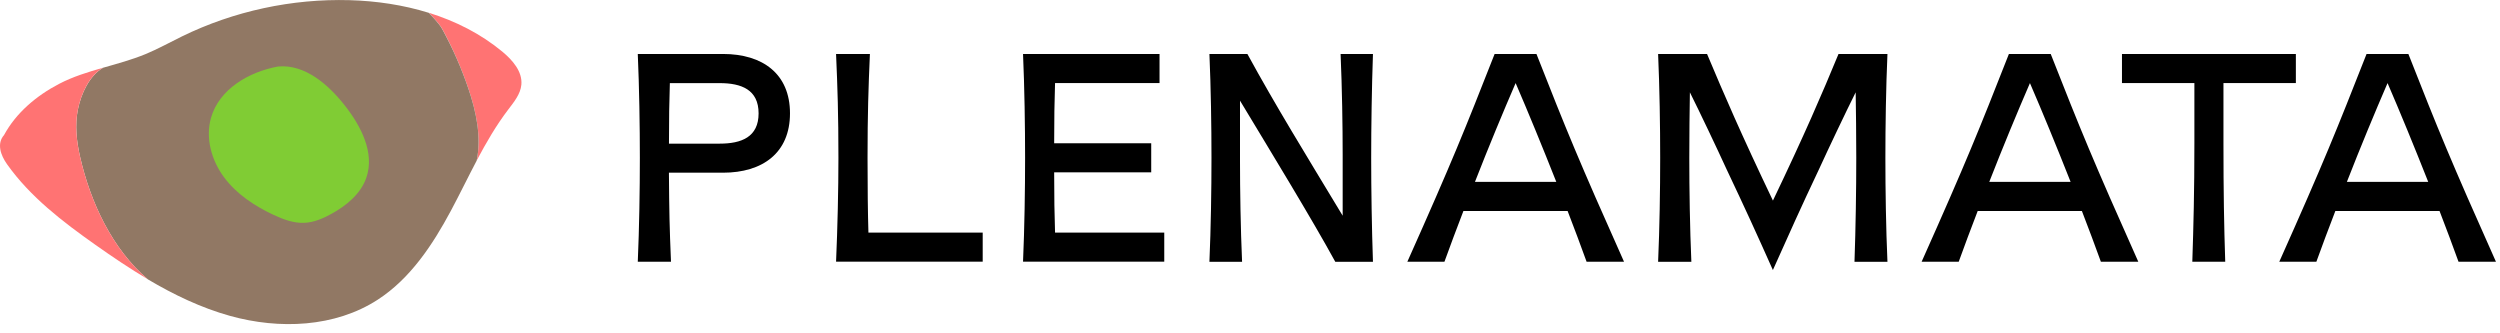 <?xml version="1.0" encoding="UTF-8" standalone="no"?>
<svg
   width="240"
   height="32"
   viewBox="0 0 240 32"
   fill="none"
   version="1.1"
   id="svg35"
   sodipodi:docname="plenamata.svg"
   inkscape:version="1.1.1 (1:1.1+202109281944+c3084ef5ed)"
   xmlns:inkscape="http://www.inkscape.org/namespaces/inkscape"
   xmlns:sodipodi="http://sodipodi.sourceforge.net/DTD/sodipodi-0.dtd"
   xmlns="http://www.w3.org/2000/svg"
   xmlns:svg="http://www.w3.org/2000/svg">
  <sodipodi:namedview
     id="namedview37"
     pagecolor="#ffffff"
     bordercolor="#666666"
     borderopacity="1.0"
     inkscape:pageshadow="2"
     inkscape:pageopacity="0.0"
     inkscape:pagecheckerboard="0"
     showgrid="false"
     inkscape:zoom="5.25"
     inkscape:cx="120.09524"
     inkscape:cy="16.095238"
     inkscape:window-width="1920"
     inkscape:window-height="1016"
     inkscape:window-x="0"
     inkscape:window-y="27"
     inkscape:window-maximized="1"
     inkscape:current-layer="svg35" />
  <g
     clip-path="url(#clip0)"
     id="g28">
    <path
       d="M48.224 4.958C49.205 5.772 50.169 6.87 50.051 8.134C49.966 9.033 49.35 9.782 48.8 10.504C47.629 12.039 46.665 13.708 45.761 15.417C46.235 13.177 45.717 10.73 44.968 8.515C44.295 6.53 43.453 4.606 42.448 2.766C42.128 2.187 41.156 1.223 41.156 1.223C43.732 2.025 46.15 3.24 48.224 4.958Z"
       fill="#FF7373"
       id="path2" />
    <path
       d="M44.968 8.519C45.717 10.73 46.235 13.181 45.761 15.421C44.923 17.013 44.137 18.637 43.291 20.221C41.532 23.506 39.394 26.739 36.266 28.768C32.155 31.434 26.812 31.64 22.093 30.328C19.302 29.55 16.685 28.294 14.186 26.812C10.779 23.912 8.693 19.439 7.696 15.085C7.352 13.582 7.174 12.01 7.482 10.499C7.79 8.989 8.567 7.291 9.888 6.505C11.261 6.112 12.642 5.74 13.955 5.201C15.162 4.703 16.3 4.067 17.475 3.492C22.457 1.061 28.031 -0.138 33.569 0.016C36.125 0.089 38.709 0.47 41.152 1.227C41.152 1.227 42.124 2.191 42.44 2.771C43.449 4.61 44.295 6.534 44.968 8.519Z"
       fill="#917864"
       id="path4" />
    <path
       d="M7.696 15.085C8.693 19.436 10.779 23.912 14.182 26.804C12.46 25.783 10.791 24.657 9.159 23.503C6.015 21.283 2.9 18.901 0.677 15.766C0.053 14.891 -0.324 13.773 0.385 12.97C1.543 10.828 3.508 9.179 5.671 8.053C7.004 7.356 8.442 6.919 9.888 6.501C8.563 7.287 7.79 8.985 7.482 10.495C7.174 12.011 7.348 13.582 7.696 15.085Z"
       fill="#FF7373"
       id="path6" />
    <path
       d="M61.227 25.127C61.369 21.878 61.426 18.204 61.426 15.154C61.426 12.103 61.369 8.429 61.227 5.181H69.402C73.218 5.181 75.839 7.089 75.839 10.88C75.839 14.672 73.218 16.579 69.402 16.579H64.217C64.245 20.367 64.274 21.765 64.415 25.127H61.227ZM69.094 13.789C71.172 13.789 72.825 13.161 72.825 10.884C72.825 8.604 71.172 7.98 69.094 7.98H64.306C64.249 9.576 64.221 11.569 64.221 13.793H69.094V13.789Z"
       fill="white"
       id="path8"
       style="fill:#000000" />
    <path
       d="M80.262 25.127C80.404 21.878 80.489 18.204 80.489 15.154C80.489 10.965 80.404 8.429 80.262 5.181H83.511C83.369 8.429 83.284 10.965 83.284 15.154C83.284 17.945 83.312 20.452 83.369 22.332H94.339V25.123H80.262V25.127Z"
       fill="white"
       id="path10"
       style="fill:#000000" />
    <path
       d="M98.211 25.127C98.353 21.878 98.409 18.204 98.409 15.154C98.409 12.103 98.353 8.429 98.211 5.181H111.315V7.972H101.285C101.229 9.568 101.2 11.561 101.2 13.756H110.517V16.547H101.2C101.2 18.799 101.229 20.736 101.285 22.332H111.769V25.123H98.211V25.127Z"
       fill="white"
       id="path12"
       style="fill:#000000" />
    <path
       d="M116.104 25.127C116.245 21.878 116.302 18.204 116.302 15.154C116.302 12.103 116.245 8.429 116.104 5.181H119.749C122.455 10.139 125.303 14.753 128.896 20.707V14.87C128.896 12.107 128.839 8.433 128.697 5.185H131.804C131.691 8.433 131.634 12.107 131.634 15.158C131.634 18.204 131.691 21.882 131.804 25.131H128.187C125.963 21.056 121.892 14.392 119.04 9.661V15.445C119.04 18.208 119.097 21.882 119.239 25.131H116.104V25.127Z"
       fill="white"
       id="path14"
       style="fill:#000000" />
    <path
       d="M152.313 25.127C151.77 23.616 151.147 21.963 150.49 20.253H140.489C139.833 21.963 139.209 23.616 138.666 25.127H135.105C139.436 15.441 140.602 12.504 143.482 5.185H147.501C150.377 12.504 151.576 15.441 155.906 25.127H152.313ZM149.405 17.462C148.064 14.072 146.67 10.681 145.5 7.976C144.305 10.738 142.907 14.1 141.595 17.462H149.405Z"
       fill="white"
       id="path16"
       style="fill:#000000" />
    <path
       d="M165.733 16.211C164.822 14.218 163.169 10.742 162.229 8.863C162.201 10.374 162.173 13.221 162.173 15.158C162.173 18.204 162.229 21.882 162.371 25.131H159.179C159.321 21.882 159.378 18.208 159.378 15.158C159.378 12.107 159.321 8.433 159.179 5.185H163.878C165.531 9.118 167.127 12.82 170.201 19.257C173.28 12.82 174.872 9.114 176.496 5.185H181.195C181.053 8.433 180.997 12.107 180.997 15.158C180.997 18.204 181.053 21.882 181.195 25.131H178.031C178.145 21.882 178.202 18.208 178.202 15.158C178.202 13.221 178.173 10.37 178.145 8.863C177.205 10.742 175.552 14.218 174.641 16.211C172.846 19.998 171.793 22.364 170.197 25.924C168.609 22.364 167.528 19.998 165.733 16.211Z"
       fill="white"
       id="path18"
       style="fill:#000000" />
    <path
       d="M201.684 25.127C201.141 23.616 200.517 21.963 199.861 20.253H189.86C189.203 21.963 188.58 23.616 188.037 25.127H184.476C188.806 15.441 189.973 12.504 192.853 5.185H196.871C199.748 12.504 200.947 15.441 205.277 25.127H201.684ZM198.779 17.462C197.439 14.072 196.045 10.681 194.874 7.976C193.679 10.738 192.282 14.1 190.969 17.462H198.779Z"
       fill="white"
       id="path20"
       style="fill:#000000" />
    <path
       d="M210.462 25.127C210.576 21.651 210.661 18.402 210.661 13.732V7.976H203.709V5.185H220.403V7.976H213.452V13.732C213.452 18.402 213.508 21.651 213.622 25.127H210.462Z"
       fill="white"
       id="path22"
       style="fill:#000000" />
    <path
       d="M236.018 25.127C235.475 23.616 234.852 21.963 234.195 20.253H224.194C223.538 21.963 222.914 23.616 222.371 25.127H218.811C223.141 15.441 224.307 12.504 227.188 5.185H231.206C234.082 12.504 235.281 15.441 239.611 25.127H236.018ZM233.11 17.462C231.769 14.072 230.376 10.681 229.205 7.976C228.01 10.738 226.612 14.1 225.3 17.462H233.11Z"
       fill="white"
       id="path24"
       style="fill:#000000" />
    <path
       d="M26.707 6.384C23.871 6.894 21.024 8.575 20.25 11.334C19.707 13.274 20.311 15.409 21.514 17.025C22.717 18.642 24.455 19.784 26.278 20.635C27.201 21.064 28.186 21.433 29.202 21.392C30.126 21.356 31.001 20.979 31.811 20.533C33.253 19.743 34.622 18.621 35.165 17.07C35.999 14.688 34.659 12.104 33.095 10.119C31.503 8.093 29.255 6.153 26.707 6.384Z"
       fill="#80CC34"
       id="path26" />
  </g>
  <defs
     id="defs33">
    <clipPath
       id="clip0">
      <rect
         width="239.607"
         height="31.11"
         fill="white"
         id="rect30" />
    </clipPath>
  </defs>
</svg>
